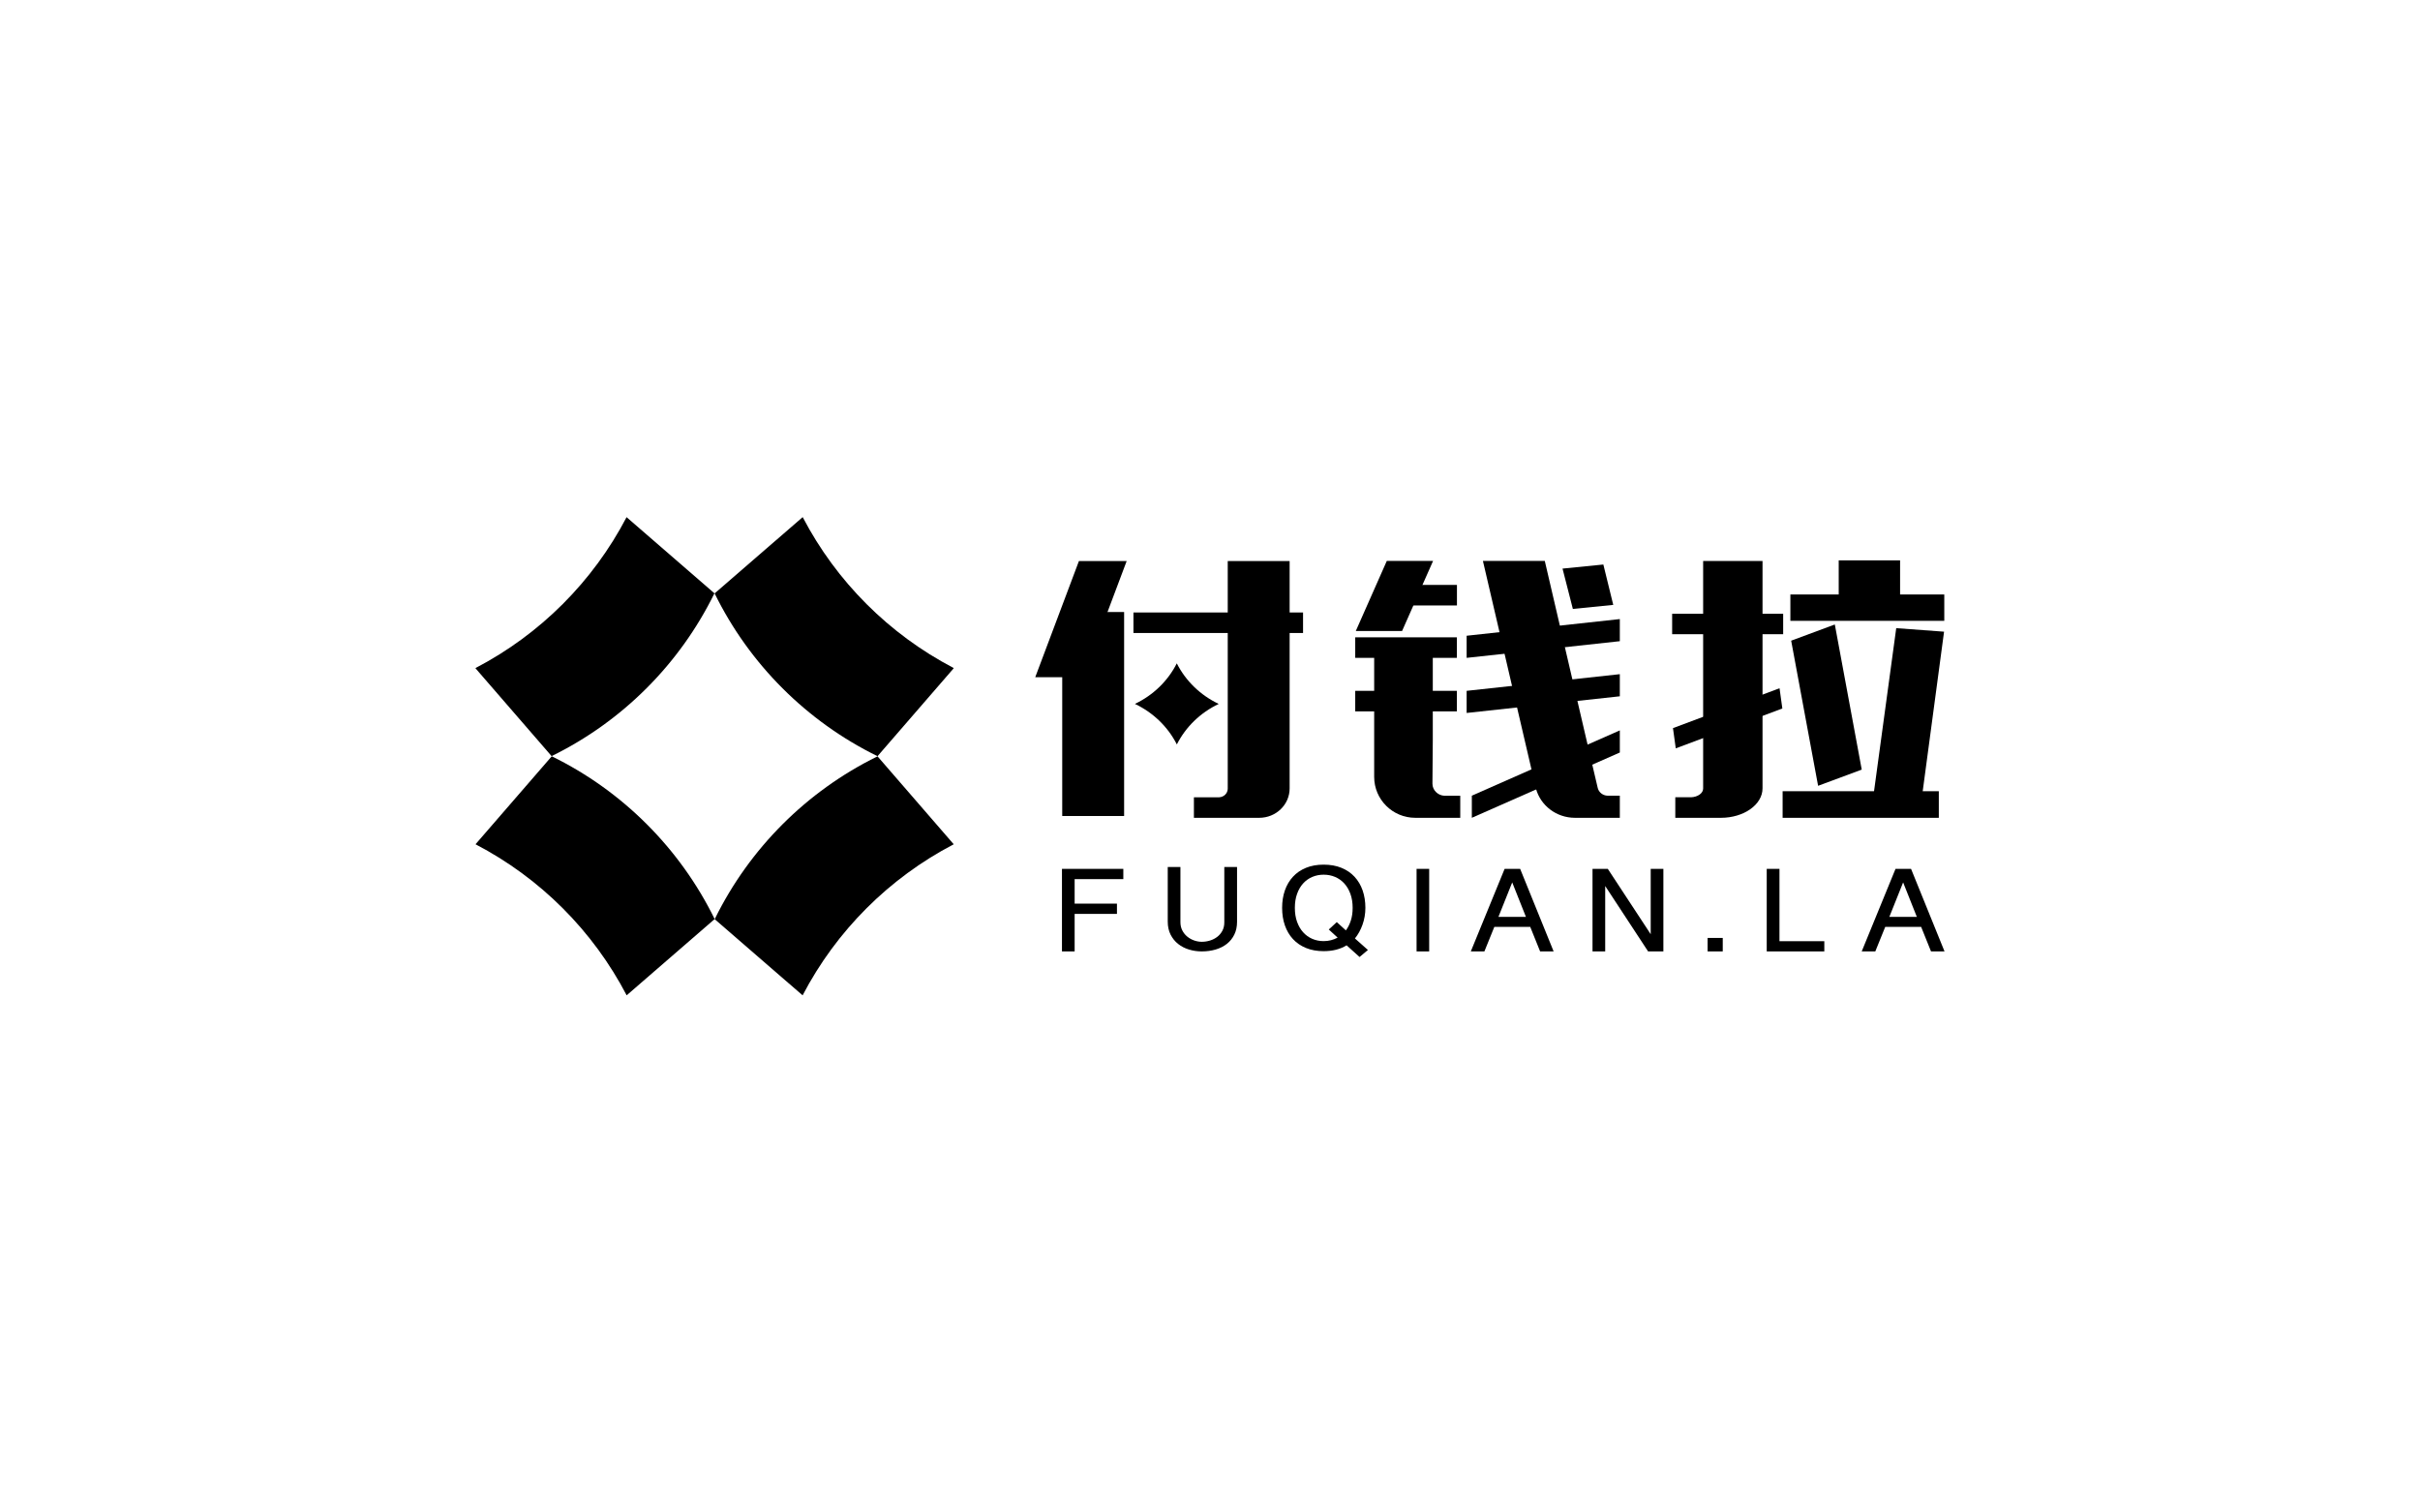 <?xml version="1.0" encoding="utf-8"?>
<!-- Generator: Adobe Illustrator 16.0.0, SVG Export Plug-In . SVG Version: 6.00 Build 0)  -->
<!DOCTYPE svg PUBLIC "-//W3C//DTD SVG 1.1//EN" "http://www.w3.org/Graphics/SVG/1.1/DTD/svg11.dtd">
<svg version="1.1" id="Layer_1" xmlns="http://www.w3.org/2000/svg" xmlns:xlink="http://www.w3.org/1999/xlink" x="0px" y="0px"
	 width="1600px" height="1000px" viewBox="0 0 1600 1000" enable-background="new 0 0 1600 1000" xml:space="preserve">
<g>
	<polygon  points="803.896,461.724 803.932,461.764 803.932,461.685 	"/>
	<path  d="M776.226,484.815h0.003H776.226z"/>
	<rect x="702.301" y="404.646"  width="40.92" height="134.866"/>
	<polygon  points="684.462,447.73 713.334,370.956 744.904,370.956 716.031,447.73 	"/>
	<path  d="M861.522,404.945h-8.872v-33.989h-40.922v33.989h-62.343v13.579h62.343v103.018
		c-0.077,3.019-2.548,5.438-5.647,5.587h-16.72v13.578h22.367h17.975h2.848c11.103,0,20.1-8.708,20.1-19.45V418.524h8.872V404.945z"
		/>
	<path  d="M805.725,465.402l-0.029-0.029c-11.993-5.696-21.74-15.132-27.625-26.74l-0.006-0.003h0.003l0.006-0.007
		h-0.024l0.007,0.007l-0.063,0.062c-5.875,11.565-15.59,20.967-27.539,26.653l-0.067,0.064l0.018-0.007l0.037,0.036
		c11.99,5.692,21.742,15.126,27.625,26.732l0.052-0.05c5.88-11.565,15.596-20.968,27.54-26.653L805.725,465.402z"/>
	<path  d="M1015.766,529.918l-0.085-0.364C1015.703,529.676,1015.736,529.795,1015.766,529.918"/>
	<path  d="M1013.75,517.865l-0.468-2.002C1013.411,516.544,1013.57,517.207,1013.75,517.865"/>
	<polygon  points="1066.609,399.93 1039.906,402.599 1033.078,375.935 1060.067,373.237 	"/>
	<rect x="921.937" y="386.725"  width="41.332" height="13.58"/>
	<rect x="896.021" y="421.374"  width="67.209" height="13.578"/>
	<rect x="896.021" y="456.756"  width="67.209" height="13.583"/>
	<polygon  points="896.394,417.198 916.893,370.866 947.491,370.866 926.992,417.198 	"/>
	<path  d="M947.3,429.519v59.763l-0.233,28.873c0,4.287,3.616,7.76,7.872,7.97h10.521v14.579h-28.521h-1.212
		c-15.01,0-27.179-12.108-27.179-27.041v-84.144H947.3z"/>
	<polygon  points="1070.957,460.366 969.681,471.383 969.681,456.756 1070.957,445.739 	"/>
	<polygon  points="1070.957,423.934 969.681,434.952 969.681,420.325 1070.957,409.308 	"/>
	<polygon  points="1070.957,497.532 973.112,540.7 973.112,526.072 1070.957,482.905 	"/>
	<path  d="M1065.363,526.081h-2.503c-3.261-0.086-5.961-2.371-6.571-5.376l-7.157-30.58l-27.782-119.26h-40.907
		l34.616,148.592l0.468,2.004c3.021,11.074,13.409,19.245,25.804,19.245h19.584h10.043v-14.626H1065.363z"/>
	<rect x="1178.589" y="523.119"  width="103.271" height="17.593"/>
	<polygon  points="1237.984,530.814 1253.706,415.313 1285.331,417.645 1269.868,533.163 	"/>
	<rect x="1105.554" y="405.806"  width="73.401" height="13.51"/>
	<rect x="1183.719" y="393.052"  width="101.756" height="17.42"/>
	<polygon  points="1178.41,468.422 1107.945,494.786 1106.095,481.406 1176.558,455.042 	"/>
	<path  d="M1126.045,370.895V503.7v17.688c0,3.092-3.658,5.589-7.974,5.737h-10.434v13.586h28.899h1.232
		c15.21,0,27.54-8.717,27.54-19.467V370.895H1126.045z"/>
	<polygon  points="1184.246,423.596 1213.103,412.881 1230.901,508.835 1202.05,519.545 	"/>
	<rect x="1215.677" y="370.484"  width="40.58" height="32.54"/>
	<polygon  points="742.695,574.459 742.695,581.246 710.506,581.246 710.506,597.447 738.481,597.447 
		738.481,604.236 710.506,604.236 710.506,629.04 702.124,629.04 702.124,574.459 	"/>
	<path  d="M780.446,573.227v36.444c0,2.062,0.417,3.896,1.247,5.498c0.829,1.607,1.918,2.963,3.265,4.072
		c1.346,1.103,2.859,1.952,4.534,2.544c1.68,0.589,3.362,0.886,5.052,0.886c1.833,0,3.637-0.271,5.415-0.808
		c1.779-0.544,3.364-1.348,4.77-2.414c1.405-1.066,2.541-2.399,3.417-4.01c0.874-1.604,1.313-3.478,1.313-5.609v-36.604h8.422
		v36.215c0,3.214-0.602,6.041-1.804,8.484c-1.206,2.442-2.851,4.493-4.945,6.136c-2.09,1.643-4.556,2.89-7.392,3.721
		c-2.837,0.832-5.903,1.258-9.196,1.258c-2.922,0-5.737-0.418-8.445-1.239c-2.709-0.821-5.104-2.058-7.177-3.704
		c-2.081-1.643-3.74-3.703-4.989-6.171c-1.246-2.469-1.87-5.343-1.87-8.64v-36.06H780.446z"/>
	<path  d="M902.734,600.25c0,1.953-0.163,3.873-0.492,5.747c-0.33,1.877-0.805,3.683-1.417,5.4
		c-0.615,1.722-1.349,3.346-2.191,4.881c-0.851,1.528-1.786,2.927-2.815,4.187l8.595,7.631l-5.544,4.634l-8.556-7.718
		c-4.152,2.569-9.208,3.855-15.172,3.855c-4.382,0-8.276-0.698-11.689-2.104c-3.407-1.398-6.279-3.366-8.615-5.895
		c-2.334-2.537-4.111-5.553-5.33-9.051c-1.217-3.494-1.825-7.35-1.825-11.568c0-4.193,0.608-8.037,1.825-11.537
		c1.219-3.489,2.996-6.508,5.33-9.037c2.336-2.537,5.208-4.504,8.615-5.906c3.413-1.401,7.308-2.101,11.689-2.101
		c4.415,0,8.332,0.699,11.754,2.101c3.426,1.402,6.314,3.369,8.665,5.906c2.348,2.529,4.131,5.548,5.35,9.037
		C902.125,592.213,902.734,596.057,902.734,600.25 M894.313,600.25c0-3.447-0.496-6.531-1.482-9.258
		c-0.99-2.72-2.344-5.026-4.062-6.904c-1.722-1.877-3.749-3.311-6.081-4.301c-2.337-0.991-4.854-1.481-7.547-1.481
		c-2.69,0-5.196,0.49-7.52,1.481c-2.322,0.99-4.333,2.424-6.036,4.301c-1.708,1.878-3.049,4.185-4.018,6.904
		c-0.979,2.727-1.465,5.811-1.465,9.258c0,3.449,0.486,6.524,1.465,9.241c0.969,2.71,2.31,5.009,4.018,6.898
		c1.703,1.893,3.714,3.338,6.036,4.342c2.323,1.003,4.829,1.502,7.52,1.502c1.662,0,3.274-0.197,4.838-0.595
		c1.562-0.402,3.028-0.972,4.407-1.717l-5.844-5.365l5.281-4.893l6.019,5.473c1.376-1.852,2.464-4.017,3.268-6.499
		C893.912,606.155,894.313,603.359,894.313,600.25"/>
	<rect x="936.578" y="574.459"  width="8.337" height="54.578"/>
	<path  d="M1005.059,574.459l22.132,54.578h-8.938l-6.536-16.238h-23.725l-6.574,16.238h-8.983l22.352-54.578
		H1005.059z M999.813,583.407l-9.113,22.798h18.181L999.813,583.407z"/>
	<polygon  points="1063.008,574.459 1091.374,617.662 1091.374,574.459 1099.754,574.459 1099.754,629.04 
		1089.652,629.04 1061.289,585.8 1061.289,629.04 1052.904,629.04 1052.904,574.459 	"/>
	<rect x="1128.993" y="620.127"  width="10.016" height="8.91"/>
	<polygon  points="1176.507,574.459 1176.507,622.287 1206.158,622.287 1206.158,629.04 1168.085,629.04 
		1168.085,574.459 	"/>
	<path  d="M1263.506,574.459l22.135,54.578h-8.934l-6.535-16.238h-23.729l-6.571,16.238h-8.984l22.352-54.578
		H1263.506z M1258.268,583.407l-9.114,22.798h18.178L1258.268,583.407z"/>
	<path  d="M530.797,342.07l-0.138-0.134l-58.144,50.377l-0.006-0.003l-0.033,0.032l-0.007,0.012l0.021,0.013
		c22.899,46.67,60.833,84.608,107.501,107.506l0.145,0.145l50.417-58.191l-0.33-0.329
		C587.78,419.301,552.995,384.514,530.797,342.07"/>
	<path  d="M414.264,341.936c-22.221,42.556-57.096,77.427-99.655,99.638l-0.25,0.253l50.417,58.187l0.258-0.259
		c46.491-22.873,84.292-60.673,107.166-107.164l0.242-0.245L414.264,341.936z"/>
	<path  d="M472.508,607.646l-0.018-0.021c-22.9-46.671-60.836-84.604-107.505-107.503l-0.145-0.144l-50.417,58.188
		l0.092,0.095c42.64,22.228,77.575,57.16,99.806,99.804l58.145-50.383l0,0l0.035-0.027L472.508,607.646z"/>
	<path  d="M530.708,657.984c22.221-42.577,57.11-77.459,99.687-99.688l0.134-0.131l-50.417-58.185l-0.259,0.256
		c-46.49,22.874-84.29,60.675-107.164,107.164l-0.244,0.245l58.187,50.418L530.708,657.984z"/>
</g>
</svg>
